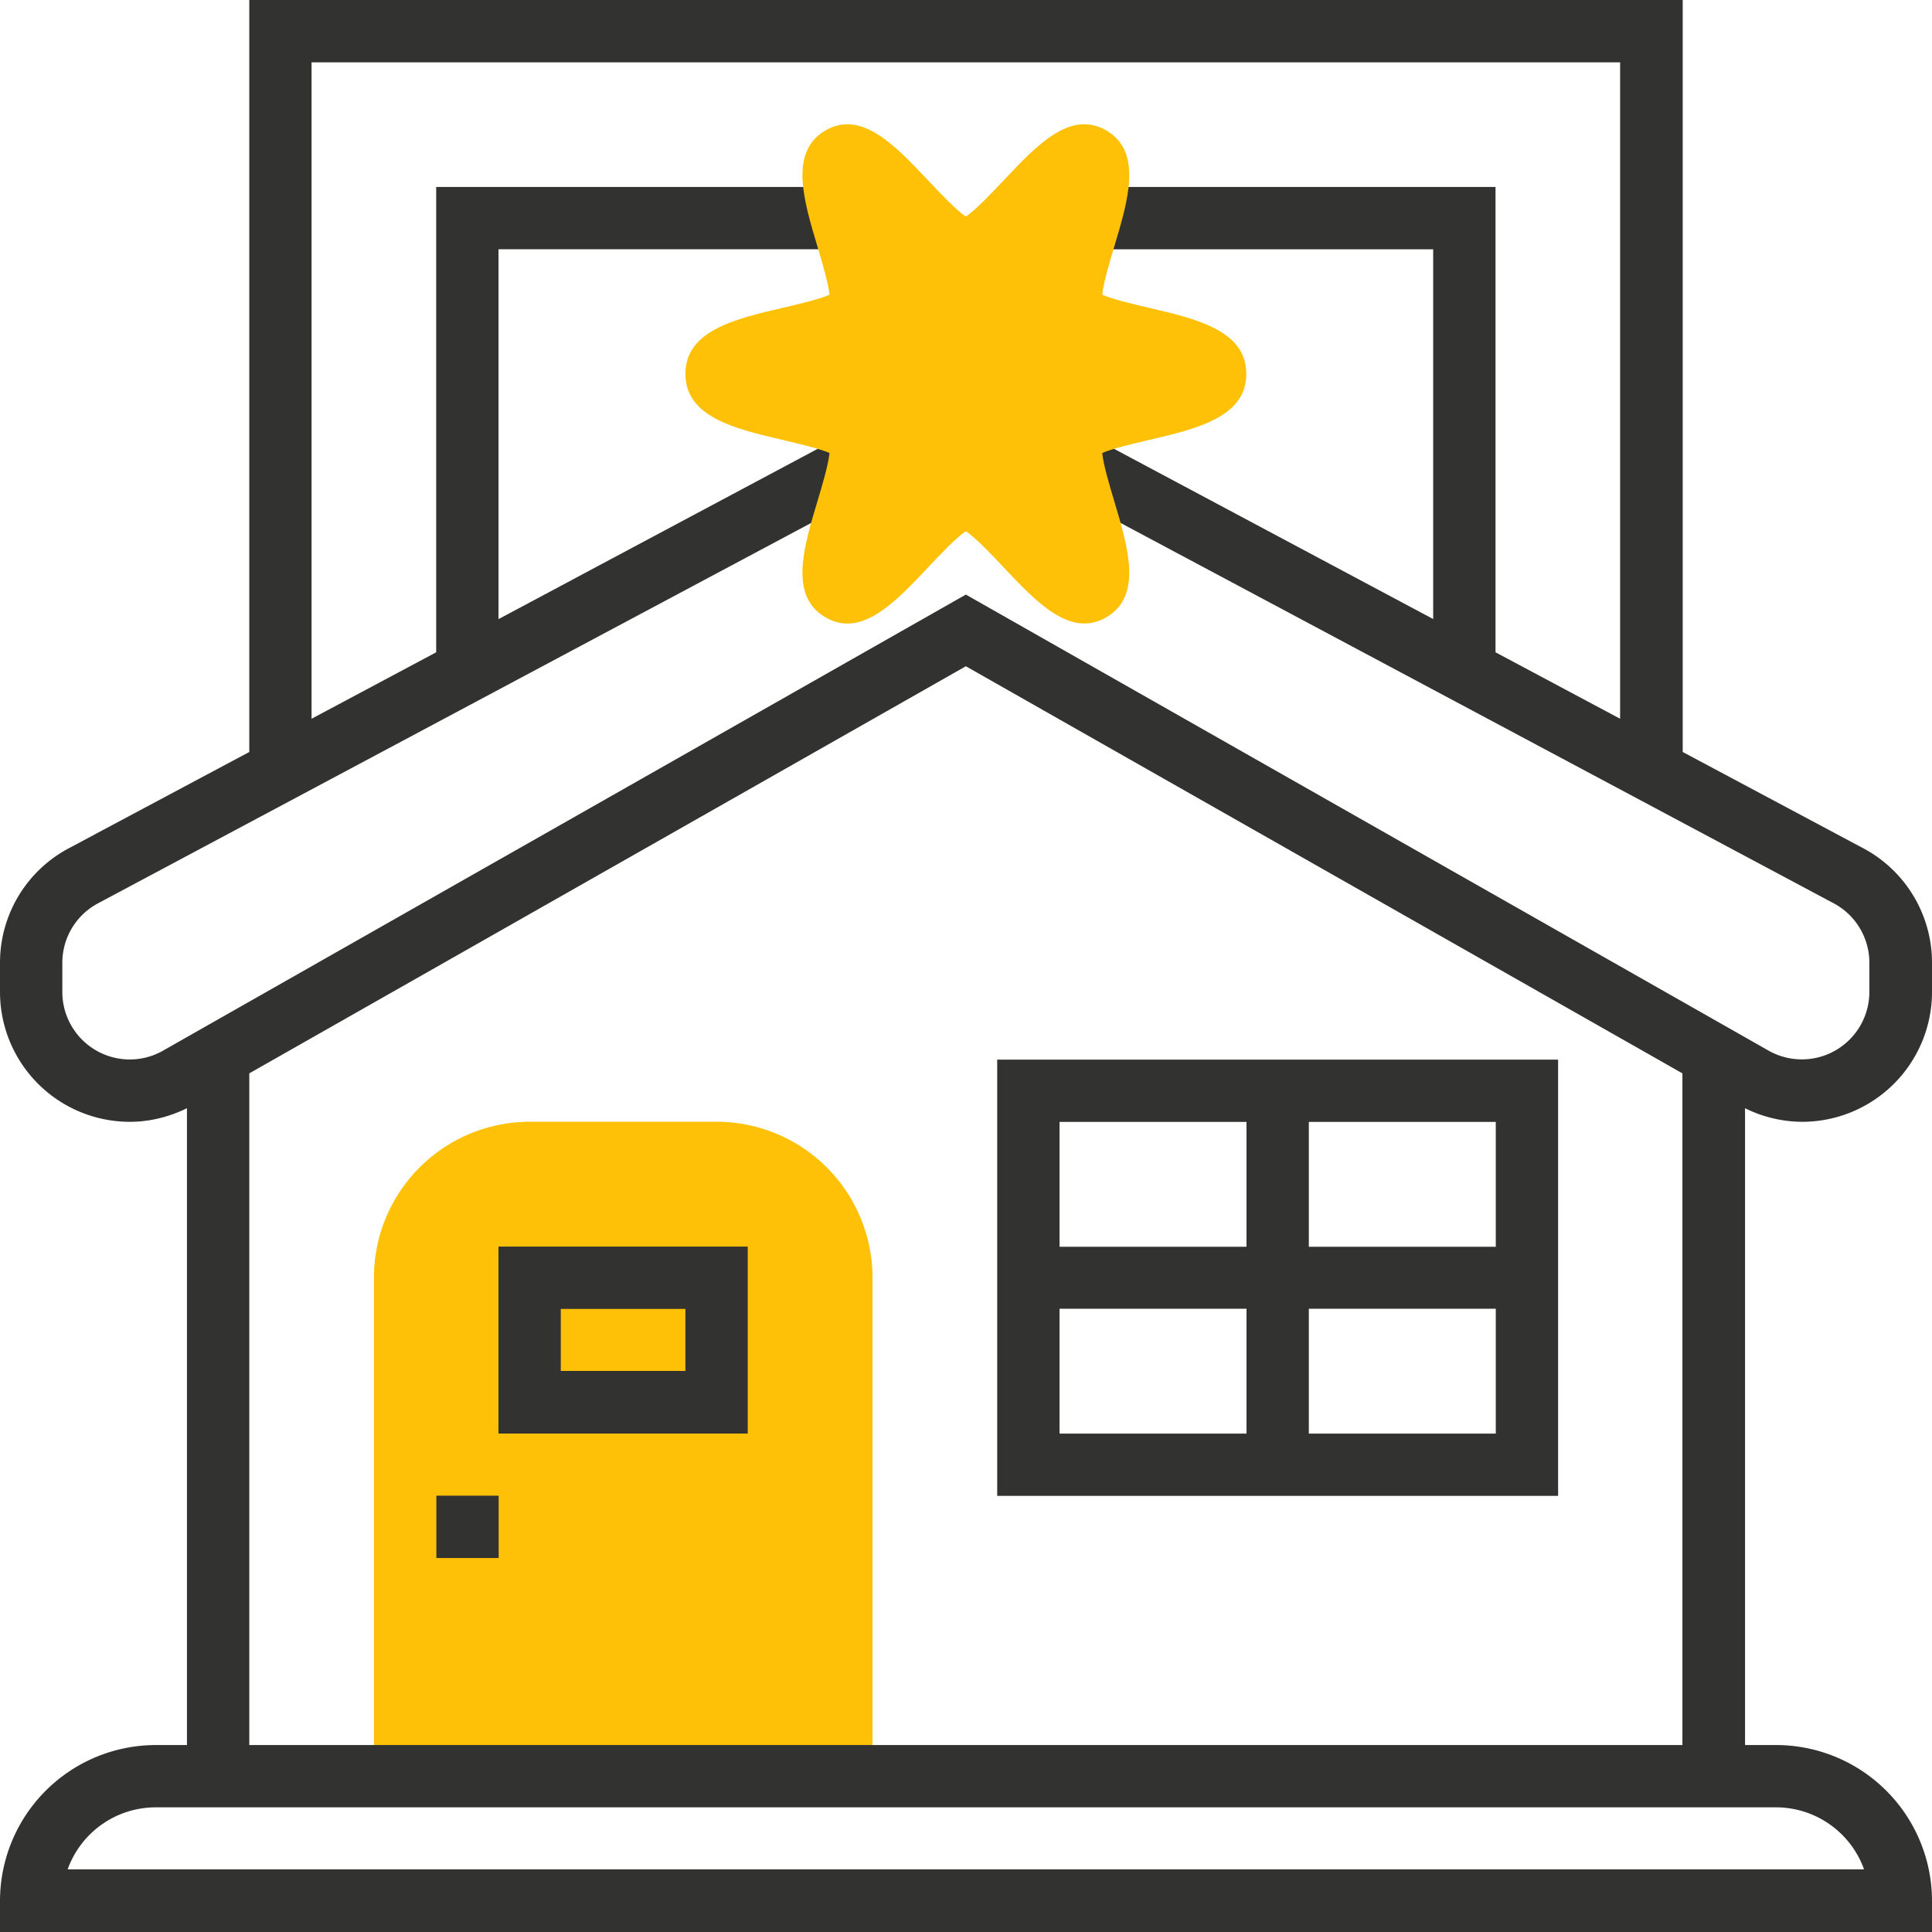 <svg xmlns="http://www.w3.org/2000/svg" width="65" height="65" viewBox="0 0 65 65"><g><g><g><path fill="#fec108" d="M24.112 37.74h-6.29a5.248 5.248 0 0 0-5.242 5.242v16.774h16.774V42.982a5.248 5.248 0 0 0-5.242-5.242z"/></g><g><path fill="#323231" d="M32.495 20.004L5.485 35.348c-.34.194-.729.297-1.12.297a2.272 2.272 0 0 1-2.268-2.269v-.983c0-.84.46-1.606 1.201-2.002l26.118-13.93-.986-1.852-11.658 6.22V8.386h11.543V6.29h-13.64v15.656l-4.193 2.236V2.097h44.025v22.085l-4.192-2.236V6.29h-13.64v2.097h11.543v12.44L36.561 14.61l-.987 1.85L61.692 30.39a2.269 2.269 0 0 1 1.201 2.003v.983a2.272 2.272 0 0 1-3.388 1.973zM8.387 58.71V36.112l24.108-13.697 24.108 13.697V58.71zm51.362 2.096a3.15 3.15 0 0 1 2.965 2.087H2.276a3.15 3.15 0 0 1 2.965-2.087zm.885-23.064A4.37 4.37 0 0 0 65 33.376v-.983a4.361 4.361 0 0 0-2.31-3.853l-6.077-3.24V0H8.387v25.3l-6.076 3.241A4.358 4.358 0 0 0 0 32.393v.983a4.37 4.37 0 0 0 4.366 4.366c.667 0 1.325-.162 1.924-.458V58.71H5.242A5.248 5.248 0 0 0 0 63.952V65h65v-1.048a5.248 5.248 0 0 0-5.242-5.242H58.71V37.285a4.364 4.364 0 0 0 1.924.457z"/></g><g><path fill="#323231" d="M35.647 44.031h6.29v4.201h-6.29zm0-6.286h6.29v4.201h-6.29zm8.387 6.286h6.29v4.201h-6.29zm0-6.286h6.29v4.201h-6.29zM33.55 50.327h18.871V35.65H33.55z"/></g><g><path fill="#323231" d="M18.867 44.037h4.193v2.087h-4.193zM16.77 48.23h8.387v-6.29H16.77z"/></g><g><path fill="#323231" d="M14.68 50.32h2.097v2.097H14.68z"/></g><g><path fill="#fec108" d="M28.508 20.978c-.24 0-.487-.064-.734-.207-1.228-.713-.745-2.327-.277-3.89.147-.486.376-1.254.41-1.64-.342-.152-1.088-.326-1.56-.436-1.616-.378-3.287-.769-3.287-2.226 0-1.458 1.671-1.849 3.288-2.226.472-.11 1.218-.284 1.559-.436-.033-.384-.263-1.155-.41-1.64-.467-1.561-.95-3.176.277-3.89 1.202-.696 2.339.503 3.436 1.667.37.393.962 1.022 1.285 1.229.324-.207.916-.837 1.287-1.23 1.094-1.162 2.228-2.365 3.435-1.666 1.228.713.745 2.327.277 3.89-.147.486-.376 1.254-.41 1.639.342.153 1.088.327 1.56.437 1.616.377 3.287.769 3.287 2.226 0 1.458-1.671 1.848-3.288 2.226-.473.11-1.218.284-1.559.436.033.384.263 1.155.41 1.64.467 1.561.95 3.176-.277 3.889-1.204.696-2.339-.502-3.436-1.666-.37-.394-.962-1.023-1.286-1.23-.323.207-.915.837-1.286 1.23-.87.924-1.764 1.874-2.7 1.874z"/></g></g></g></svg>